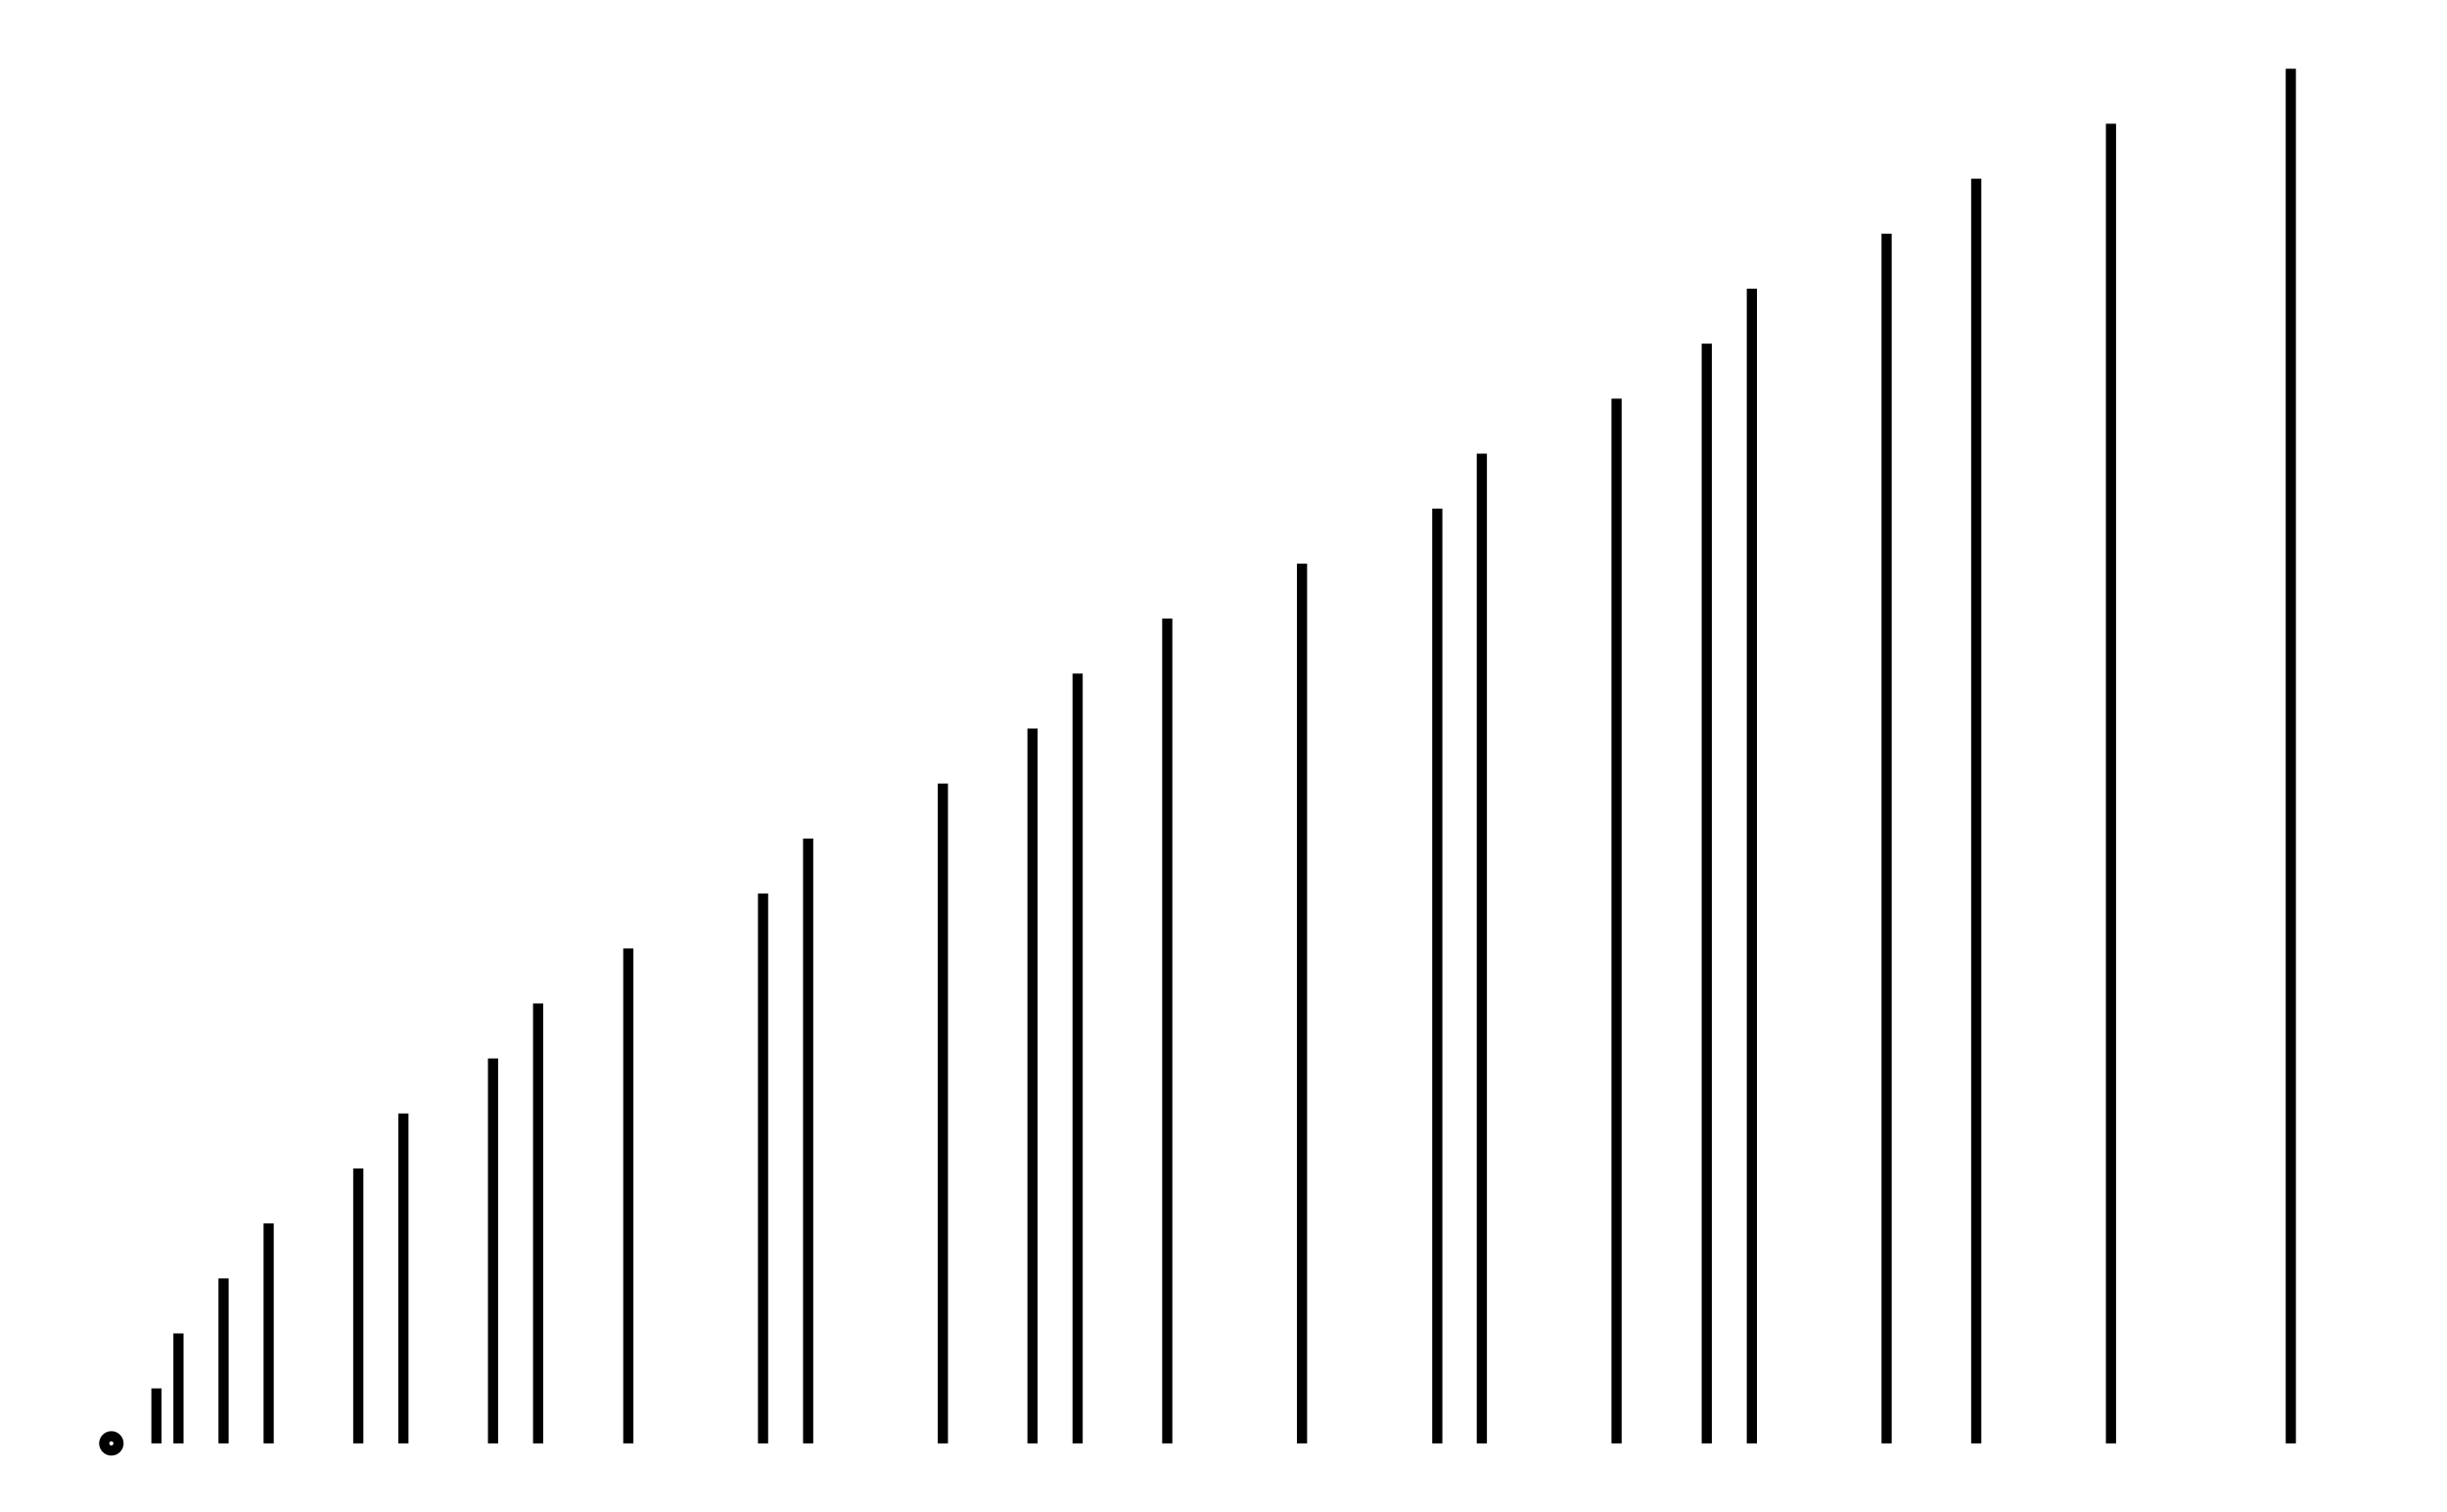 <svg xmlns="http://www.w3.org/2000/svg" width="161.8" height="100.0" viewBox="-3.37 -5.00 171.80 110.00">
<g fill="none" stroke="black" stroke-width="0.125%" transform="translate(0, 100) scale(4, -4)">
<circle cx="0.41" cy="0.00" r="0.13" />
<line x1="0.41" y1="0.00" x2="0.41" y2="0.00" />
<line x1="0.82" y1="0.00" x2="0.82" y2="0.00" />
<line x1="1.23" y1="0.00" x2="1.23" y2="1.00" />
<line x1="1.63" y1="0.00" x2="1.63" y2="2.00" />
<line x1="2.04" y1="0.00" x2="2.04" y2="0.00" />
<line x1="2.45" y1="0.00" x2="2.45" y2="3.00" />
<line x1="2.86" y1="0.00" x2="2.86" y2="0.00" />
<line x1="3.27" y1="0.00" x2="3.27" y2="4.00" />
<line x1="3.68" y1="0.00" x2="3.68" y2="0.00" />
<line x1="4.09" y1="0.00" x2="4.09" y2="0.00" />
<line x1="4.49" y1="0.00" x2="4.49" y2="0.00" />
<line x1="4.90" y1="0.00" x2="4.90" y2="5.00" />
<line x1="5.31" y1="0.00" x2="5.31" y2="0.00" />
<line x1="5.72" y1="0.00" x2="5.72" y2="6.00" />
<line x1="6.13" y1="0.00" x2="6.13" y2="0.00" />
<line x1="6.54" y1="0.00" x2="6.54" y2="0.00" />
<line x1="6.95" y1="0.00" x2="6.95" y2="0.00" />
<line x1="7.35" y1="0.00" x2="7.35" y2="7.00" />
<line x1="7.76" y1="0.00" x2="7.76" y2="0.00" />
<line x1="8.17" y1="0.00" x2="8.17" y2="8.00" />
<line x1="8.58" y1="0.00" x2="8.58" y2="0.00" />
<line x1="8.99" y1="0.00" x2="8.99" y2="0.00" />
<line x1="9.40" y1="0.00" x2="9.40" y2="0.00" />
<line x1="9.81" y1="0.00" x2="9.81" y2="9.00" />
<line x1="10.21" y1="0.00" x2="10.21" y2="0.00" />
<line x1="10.62" y1="0.00" x2="10.62" y2="0.00" />
<line x1="11.03" y1="0.00" x2="11.03" y2="0.00" />
<line x1="11.44" y1="0.00" x2="11.44" y2="0.00" />
<line x1="11.85" y1="0.00" x2="11.85" y2="0.00" />
<line x1="12.26" y1="0.00" x2="12.26" y2="10.00" />
<line x1="12.67" y1="0.00" x2="12.67" y2="0.00" />
<line x1="13.08" y1="0.00" x2="13.08" y2="11.00" />
<line x1="13.48" y1="0.00" x2="13.48" y2="0.00" />
<line x1="13.89" y1="0.00" x2="13.89" y2="0.00" />
<line x1="14.30" y1="0.00" x2="14.30" y2="0.00" />
<line x1="14.71" y1="0.00" x2="14.71" y2="0.00" />
<line x1="15.12" y1="0.00" x2="15.12" y2="0.00" />
<line x1="15.53" y1="0.00" x2="15.53" y2="12.00" />
<line x1="15.94" y1="0.00" x2="15.94" y2="0.00" />
<line x1="16.34" y1="0.00" x2="16.34" y2="0.00" />
<line x1="16.75" y1="0.00" x2="16.75" y2="0.00" />
<line x1="17.16" y1="0.00" x2="17.16" y2="13.00" />
<line x1="17.57" y1="0.00" x2="17.57" y2="0.00" />
<line x1="17.98" y1="0.00" x2="17.98" y2="14.00" />
<line x1="18.39" y1="0.00" x2="18.39" y2="0.00" />
<line x1="18.80" y1="0.00" x2="18.80" y2="0.00" />
<line x1="19.20" y1="0.00" x2="19.20" y2="0.00" />
<line x1="19.61" y1="0.00" x2="19.61" y2="15.00" />
<line x1="20.02" y1="0.00" x2="20.02" y2="0.00" />
<line x1="20.43" y1="0.00" x2="20.43" y2="0.00" />
<line x1="20.84" y1="0.00" x2="20.84" y2="0.00" />
<line x1="21.25" y1="0.00" x2="21.25" y2="0.00" />
<line x1="21.66" y1="0.00" x2="21.66" y2="0.00" />
<line x1="22.06" y1="0.00" x2="22.06" y2="16.00" />
<line x1="22.47" y1="0.00" x2="22.47" y2="0.00" />
<line x1="22.88" y1="0.00" x2="22.88" y2="0.00" />
<line x1="23.29" y1="0.00" x2="23.29" y2="0.00" />
<line x1="23.70" y1="0.00" x2="23.70" y2="0.00" />
<line x1="24.11" y1="0.00" x2="24.11" y2="0.00" />
<line x1="24.52" y1="0.00" x2="24.52" y2="17.00" />
<line x1="24.92" y1="0.00" x2="24.92" y2="0.00" />
<line x1="25.33" y1="0.00" x2="25.33" y2="18.00" />
<line x1="25.74" y1="0.00" x2="25.74" y2="0.00" />
<line x1="26.15" y1="0.00" x2="26.15" y2="0.00" />
<line x1="26.56" y1="0.00" x2="26.56" y2="0.00" />
<line x1="26.97" y1="0.00" x2="26.97" y2="0.00" />
<line x1="27.38" y1="0.00" x2="27.38" y2="0.00" />
<line x1="27.78" y1="0.00" x2="27.78" y2="19.00" />
<line x1="28.19" y1="0.00" x2="28.19" y2="0.00" />
<line x1="28.60" y1="0.00" x2="28.60" y2="0.00" />
<line x1="29.01" y1="0.00" x2="29.01" y2="0.00" />
<line x1="29.42" y1="0.00" x2="29.42" y2="20.00" />
<line x1="29.83" y1="0.00" x2="29.83" y2="0.00" />
<line x1="30.24" y1="0.00" x2="30.24" y2="21.00" />
<line x1="30.64" y1="0.00" x2="30.64" y2="0.00" />
<line x1="31.05" y1="0.00" x2="31.05" y2="0.00" />
<line x1="31.46" y1="0.00" x2="31.46" y2="0.00" />
<line x1="31.87" y1="0.00" x2="31.87" y2="0.00" />
<line x1="32.28" y1="0.00" x2="32.28" y2="0.00" />
<line x1="32.69" y1="0.00" x2="32.69" y2="22.00" />
<line x1="33.10" y1="0.00" x2="33.10" y2="0.00" />
<line x1="33.50" y1="0.00" x2="33.50" y2="0.00" />
<line x1="33.91" y1="0.00" x2="33.91" y2="0.00" />
<line x1="34.32" y1="0.00" x2="34.32" y2="23.00" />
<line x1="34.73" y1="0.00" x2="34.73" y2="0.00" />
<line x1="35.14" y1="0.00" x2="35.14" y2="0.00" />
<line x1="35.55" y1="0.00" x2="35.55" y2="0.00" />
<line x1="35.96" y1="0.00" x2="35.96" y2="0.00" />
<line x1="36.36" y1="0.00" x2="36.36" y2="0.00" />
<line x1="36.77" y1="0.00" x2="36.77" y2="24.00" />
<line x1="37.18" y1="0.00" x2="37.18" y2="0.00" />
<line x1="37.59" y1="0.00" x2="37.59" y2="0.00" />
<line x1="38.00" y1="0.00" x2="38.00" y2="0.00" />
<line x1="38.41" y1="0.00" x2="38.41" y2="0.00" />
<line x1="38.82" y1="0.00" x2="38.82" y2="0.00" />
<line x1="39.23" y1="0.00" x2="39.23" y2="0.00" />
<line x1="39.63" y1="0.00" x2="39.63" y2="0.00" />
<line x1="40.04" y1="0.00" x2="40.04" y2="25.00" />
<line x1="40.45" y1="0.00" x2="40.45" y2="0.00" />
<line x1="40.86" y1="0.00" x2="40.86" y2="0.00" />
</g>
</svg>